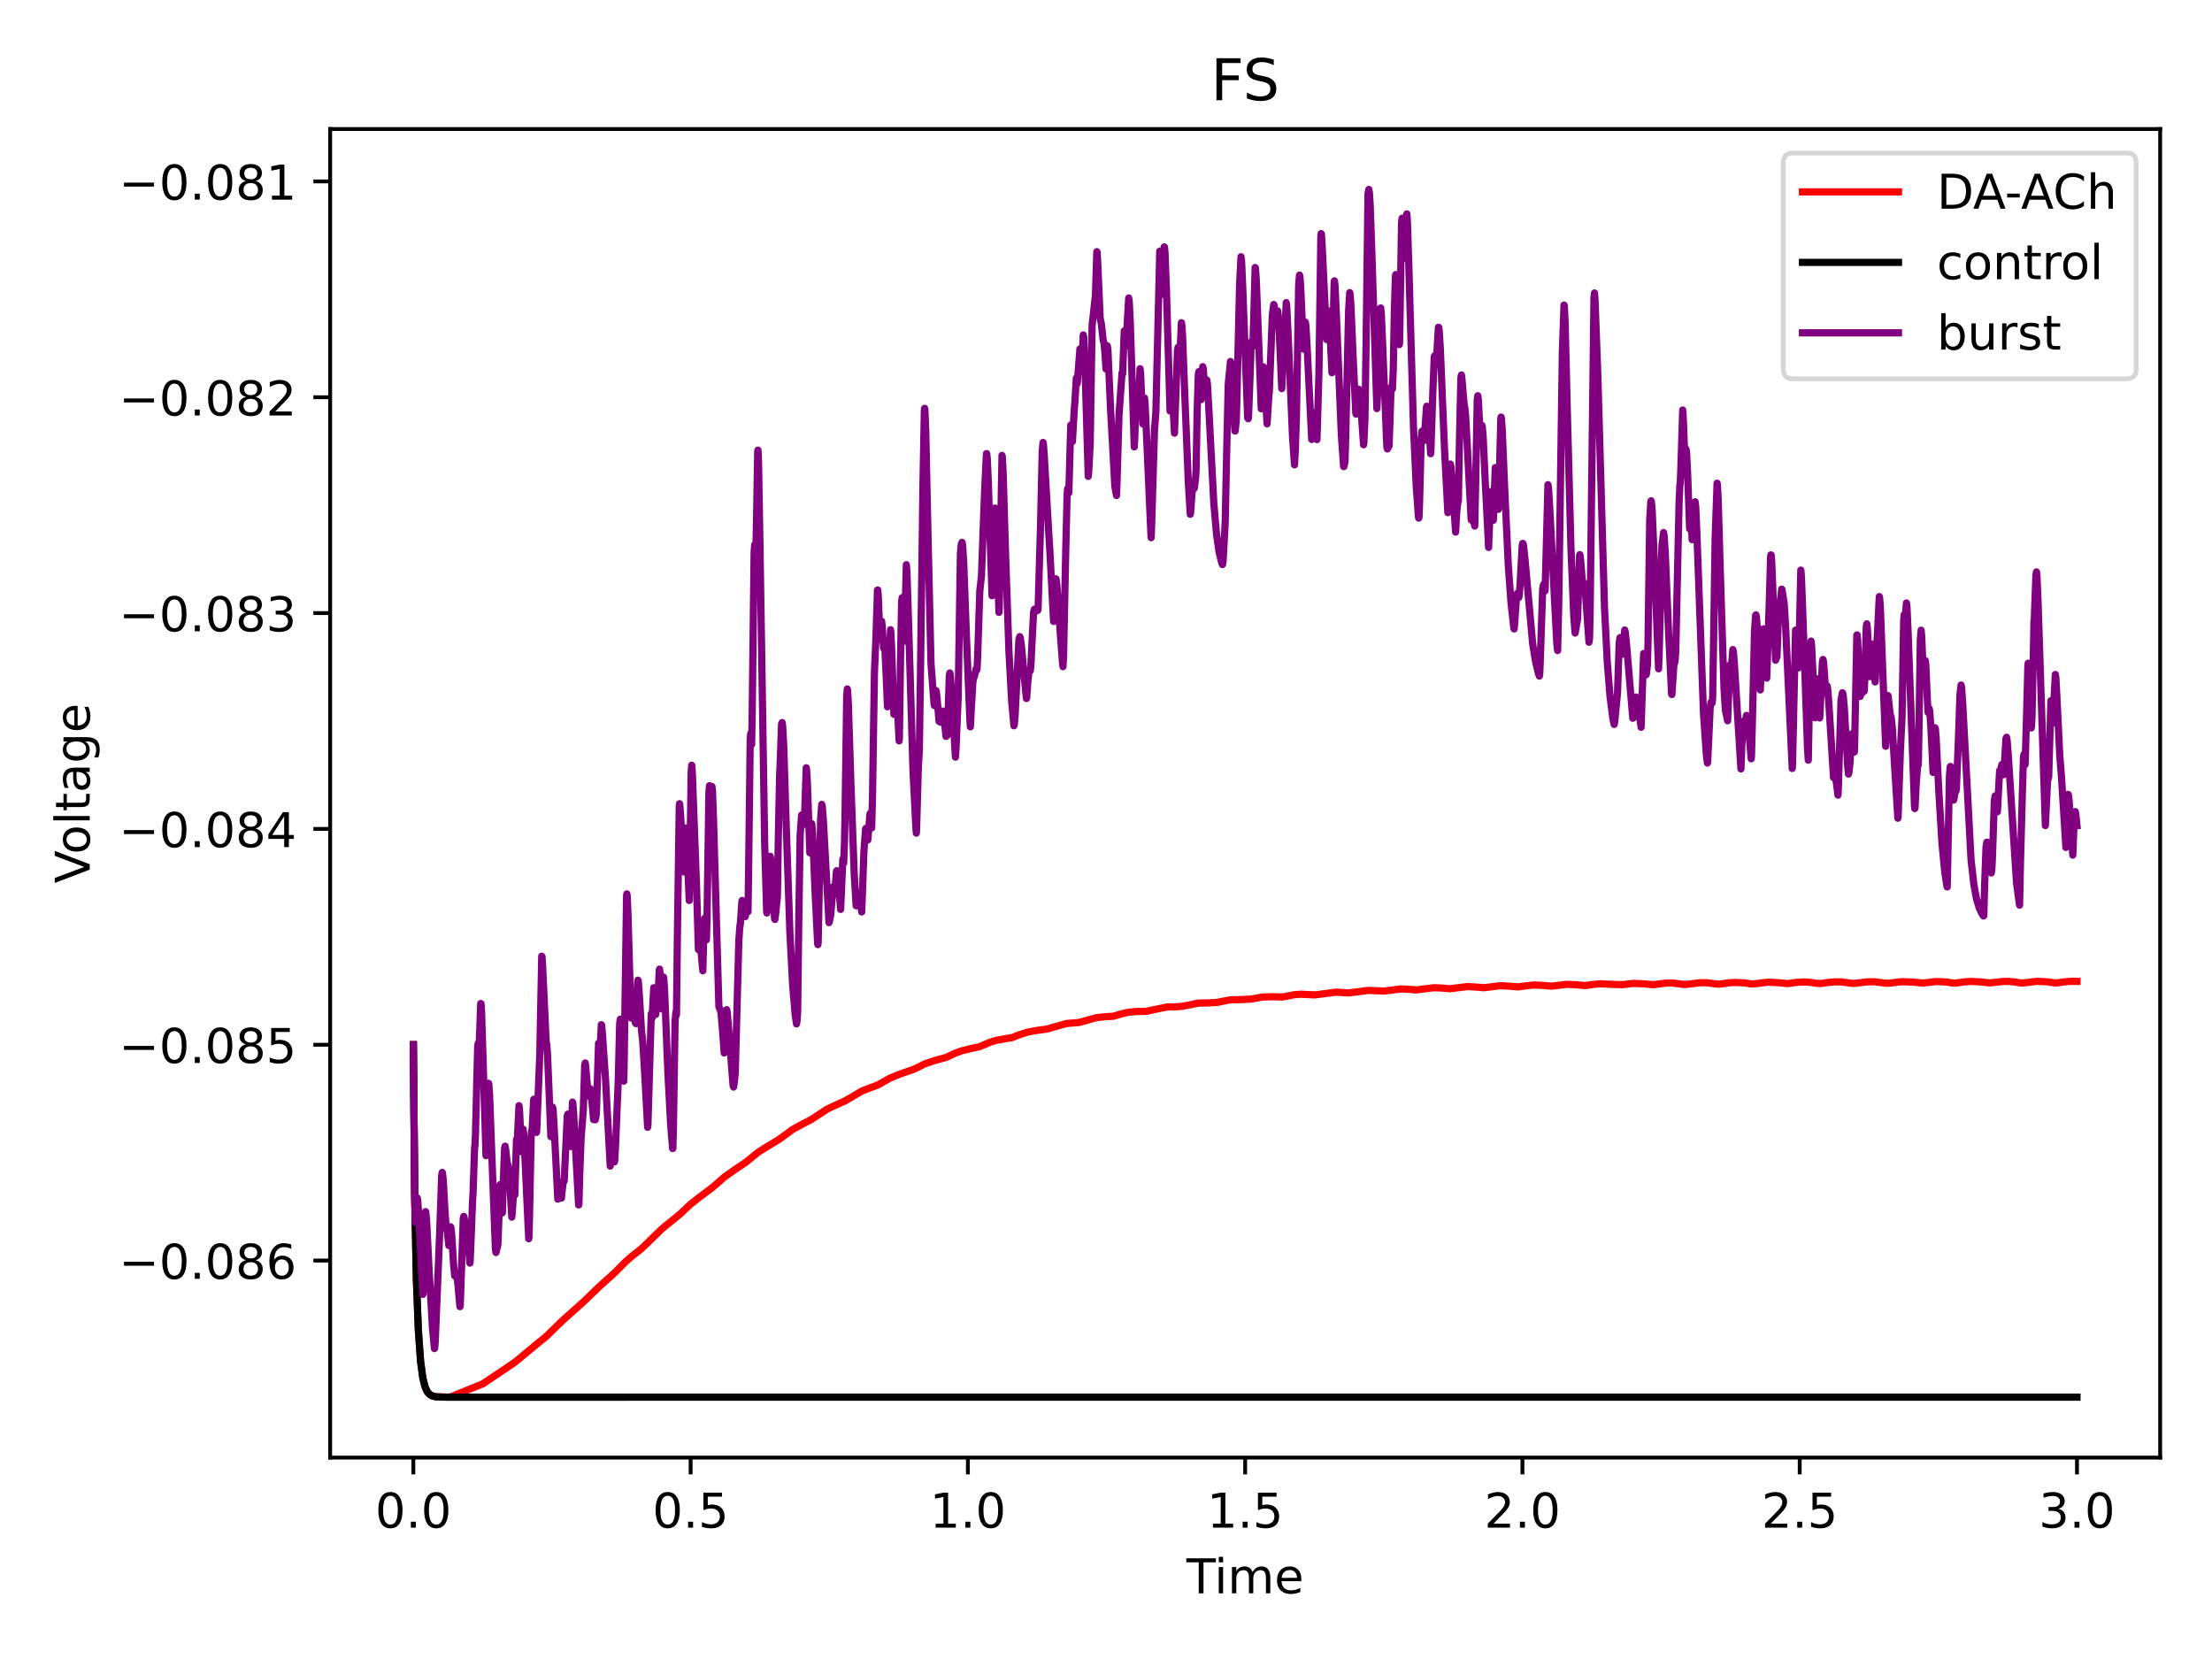 <?xml version="1.0" encoding="utf-8" standalone="no"?>
<!DOCTYPE svg PUBLIC "-//W3C//DTD SVG 1.1//EN"
  "http://www.w3.org/Graphics/SVG/1.1/DTD/svg11.dtd">
<!-- Created with matplotlib (https://matplotlib.org/) -->
<svg height="345.6pt" version="1.1" viewBox="0 0 460.8 345.6" width="460.8pt" xmlns="http://www.w3.org/2000/svg" xmlns:xlink="http://www.w3.org/1999/xlink">
 <defs>
  <style type="text/css">*{stroke-linecap:butt;stroke-linejoin:round;}</style>
 </defs>
 <g id="figure_1">
  <g id="patch_1">
   <path d="M 0 345.6 
L 460.8 345.6 
L 460.8 0 
L 0 0 
z
" style="fill:#ffffff;"/>
  </g>
  <g id="axes_1">
   <g id="patch_2">
    <path d="M 68.78 303.64 
L 450 303.64 
L 450 26.88 
L 68.78 26.88 
z
" style="fill:#ffffff;"/>
   </g>
   <g id="matplotlib.axis_1">
    <g id="xtick_1">
     <g id="line2d_1">
      <defs>
       <path d="M 0 0 
L 0 3.5 
" id="m86ff6ea38a" style="stroke:#000000;stroke-width:0.8;"/>
      </defs>
      <g>
       <use style="stroke:#000000;stroke-width:0.8;" x="86.108" xlink:href="#m86ff6ea38a" y="303.64"/>
      </g>
     </g>
     <g id="text_1">
      <!-- 0.0 -->
      <g transform="translate(78.157 318.238)scale(0.1 -0.1)">
       <defs>
        <path d="M 31.781 66.406 
Q 24.172 66.406 20.328 58.906 
Q 16.5 51.422 16.5 36.375 
Q 16.5 21.391 20.328 13.891 
Q 24.172 6.391 31.781 6.391 
Q 39.453 6.391 43.281 13.891 
Q 47.125 21.391 47.125 36.375 
Q 47.125 51.422 43.281 58.906 
Q 39.453 66.406 31.781 66.406 
z
M 31.781 74.219 
Q 44.047 74.219 50.516 64.516 
Q 56.984 54.828 56.984 36.375 
Q 56.984 17.969 50.516 8.266 
Q 44.047 -1.422 31.781 -1.422 
Q 19.531 -1.422 13.062 8.266 
Q 6.594 17.969 6.594 36.375 
Q 6.594 54.828 13.062 64.516 
Q 19.531 74.219 31.781 74.219 
z
" id="DejaVuSans-48"/>
        <path d="M 10.688 12.406 
L 21 12.406 
L 21 0 
L 10.688 0 
z
" id="DejaVuSans-46"/>
       </defs>
       <use xlink:href="#DejaVuSans-48"/>
       <use x="63.623" xlink:href="#DejaVuSans-46"/>
       <use x="95.41" xlink:href="#DejaVuSans-48"/>
      </g>
     </g>
    </g>
    <g id="xtick_2">
     <g id="line2d_2">
      <g>
       <use style="stroke:#000000;stroke-width:0.8;" x="143.869" xlink:href="#m86ff6ea38a" y="303.64"/>
      </g>
     </g>
     <g id="text_2">
      <!-- 0.5 -->
      <g transform="translate(135.917 318.238)scale(0.1 -0.1)">
       <defs>
        <path d="M 10.797 72.906 
L 49.516 72.906 
L 49.516 64.594 
L 19.828 64.594 
L 19.828 46.734 
Q 21.969 47.469 24.109 47.828 
Q 26.266 48.188 28.422 48.188 
Q 40.625 48.188 47.75 41.5 
Q 54.891 34.812 54.891 23.391 
Q 54.891 11.625 47.562 5.094 
Q 40.234 -1.422 26.906 -1.422 
Q 22.312 -1.422 17.547 -0.641 
Q 12.797 0.141 7.719 1.703 
L 7.719 11.625 
Q 12.109 9.234 16.797 8.062 
Q 21.484 6.891 26.703 6.891 
Q 35.156 6.891 40.078 11.328 
Q 45.016 15.766 45.016 23.391 
Q 45.016 31 40.078 35.438 
Q 35.156 39.891 26.703 39.891 
Q 22.75 39.891 18.812 39.016 
Q 14.891 38.141 10.797 36.281 
z
" id="DejaVuSans-53"/>
       </defs>
       <use xlink:href="#DejaVuSans-48"/>
       <use x="63.623" xlink:href="#DejaVuSans-46"/>
       <use x="95.41" xlink:href="#DejaVuSans-53"/>
      </g>
     </g>
    </g>
    <g id="xtick_3">
     <g id="line2d_3">
      <g>
       <use style="stroke:#000000;stroke-width:0.8;" x="201.629" xlink:href="#m86ff6ea38a" y="303.64"/>
      </g>
     </g>
     <g id="text_3">
      <!-- 1.0 -->
      <g transform="translate(193.678 318.238)scale(0.1 -0.1)">
       <defs>
        <path d="M 12.406 8.297 
L 28.516 8.297 
L 28.516 63.922 
L 10.984 60.406 
L 10.984 69.391 
L 28.422 72.906 
L 38.281 72.906 
L 38.281 8.297 
L 54.391 8.297 
L 54.391 0 
L 12.406 0 
z
" id="DejaVuSans-49"/>
       </defs>
       <use xlink:href="#DejaVuSans-49"/>
       <use x="63.623" xlink:href="#DejaVuSans-46"/>
       <use x="95.41" xlink:href="#DejaVuSans-48"/>
      </g>
     </g>
    </g>
    <g id="xtick_4">
     <g id="line2d_4">
      <g>
       <use style="stroke:#000000;stroke-width:0.8;" x="259.39" xlink:href="#m86ff6ea38a" y="303.64"/>
      </g>
     </g>
     <g id="text_4">
      <!-- 1.5 -->
      <g transform="translate(251.438 318.238)scale(0.1 -0.1)">
       <use xlink:href="#DejaVuSans-49"/>
       <use x="63.623" xlink:href="#DejaVuSans-46"/>
       <use x="95.41" xlink:href="#DejaVuSans-53"/>
      </g>
     </g>
    </g>
    <g id="xtick_5">
     <g id="line2d_5">
      <g>
       <use style="stroke:#000000;stroke-width:0.8;" x="317.151" xlink:href="#m86ff6ea38a" y="303.64"/>
      </g>
     </g>
     <g id="text_5">
      <!-- 2.0 -->
      <g transform="translate(309.199 318.238)scale(0.1 -0.1)">
       <defs>
        <path d="M 19.188 8.297 
L 53.609 8.297 
L 53.609 0 
L 7.328 0 
L 7.328 8.297 
Q 12.938 14.109 22.625 23.891 
Q 32.328 33.688 34.812 36.531 
Q 39.547 41.844 41.422 45.531 
Q 43.312 49.219 43.312 52.781 
Q 43.312 58.594 39.234 62.25 
Q 35.156 65.922 28.609 65.922 
Q 23.969 65.922 18.812 64.312 
Q 13.672 62.703 7.812 59.422 
L 7.812 69.391 
Q 13.766 71.781 18.938 73 
Q 24.125 74.219 28.422 74.219 
Q 39.75 74.219 46.484 68.547 
Q 53.219 62.891 53.219 53.422 
Q 53.219 48.922 51.531 44.891 
Q 49.859 40.875 45.406 35.406 
Q 44.188 33.984 37.641 27.219 
Q 31.109 20.453 19.188 8.297 
z
" id="DejaVuSans-50"/>
       </defs>
       <use xlink:href="#DejaVuSans-50"/>
       <use x="63.623" xlink:href="#DejaVuSans-46"/>
       <use x="95.41" xlink:href="#DejaVuSans-48"/>
      </g>
     </g>
    </g>
    <g id="xtick_6">
     <g id="line2d_6">
      <g>
       <use style="stroke:#000000;stroke-width:0.8;" x="374.911" xlink:href="#m86ff6ea38a" y="303.64"/>
      </g>
     </g>
     <g id="text_6">
      <!-- 2.5 -->
      <g transform="translate(366.96 318.238)scale(0.1 -0.1)">
       <use xlink:href="#DejaVuSans-50"/>
       <use x="63.623" xlink:href="#DejaVuSans-46"/>
       <use x="95.41" xlink:href="#DejaVuSans-53"/>
      </g>
     </g>
    </g>
    <g id="xtick_7">
     <g id="line2d_7">
      <g>
       <use style="stroke:#000000;stroke-width:0.8;" x="432.672" xlink:href="#m86ff6ea38a" y="303.64"/>
      </g>
     </g>
     <g id="text_7">
      <!-- 3.0 -->
      <g transform="translate(424.72 318.238)scale(0.1 -0.1)">
       <defs>
        <path d="M 40.578 39.312 
Q 47.656 37.797 51.625 33 
Q 55.609 28.219 55.609 21.188 
Q 55.609 10.406 48.188 4.484 
Q 40.766 -1.422 27.094 -1.422 
Q 22.516 -1.422 17.656 -0.516 
Q 12.797 0.391 7.625 2.203 
L 7.625 11.719 
Q 11.719 9.328 16.594 8.109 
Q 21.484 6.891 26.812 6.891 
Q 36.078 6.891 40.938 10.547 
Q 45.797 14.203 45.797 21.188 
Q 45.797 27.641 41.281 31.266 
Q 36.766 34.906 28.719 34.906 
L 20.219 34.906 
L 20.219 43.016 
L 29.109 43.016 
Q 36.375 43.016 40.234 45.922 
Q 44.094 48.828 44.094 54.297 
Q 44.094 59.906 40.109 62.906 
Q 36.141 65.922 28.719 65.922 
Q 24.656 65.922 20.016 65.031 
Q 15.375 64.156 9.812 62.312 
L 9.812 71.094 
Q 15.438 72.656 20.344 73.438 
Q 25.25 74.219 29.594 74.219 
Q 40.828 74.219 47.359 69.109 
Q 53.906 64.016 53.906 55.328 
Q 53.906 49.266 50.438 45.094 
Q 46.969 40.922 40.578 39.312 
z
" id="DejaVuSans-51"/>
       </defs>
       <use xlink:href="#DejaVuSans-51"/>
       <use x="63.623" xlink:href="#DejaVuSans-46"/>
       <use x="95.41" xlink:href="#DejaVuSans-48"/>
      </g>
     </g>
    </g>
    <g id="text_8">
     <!-- Time -->
     <g transform="translate(247.156 331.917)scale(0.1 -0.1)">
      <defs>
       <path d="M -0.297 72.906 
L 61.375 72.906 
L 61.375 64.594 
L 35.5 64.594 
L 35.5 0 
L 25.594 0 
L 25.594 64.594 
L -0.297 64.594 
z
" id="DejaVuSans-84"/>
       <path d="M 9.422 54.688 
L 18.406 54.688 
L 18.406 0 
L 9.422 0 
z
M 9.422 75.984 
L 18.406 75.984 
L 18.406 64.594 
L 9.422 64.594 
z
" id="DejaVuSans-105"/>
       <path d="M 52 44.188 
Q 55.375 50.25 60.062 53.125 
Q 64.75 56 71.094 56 
Q 79.641 56 84.281 50.016 
Q 88.922 44.047 88.922 33.016 
L 88.922 0 
L 79.891 0 
L 79.891 32.719 
Q 79.891 40.578 77.094 44.375 
Q 74.312 48.188 68.609 48.188 
Q 61.625 48.188 57.562 43.547 
Q 53.516 38.922 53.516 30.906 
L 53.516 0 
L 44.484 0 
L 44.484 32.719 
Q 44.484 40.625 41.703 44.406 
Q 38.922 48.188 33.109 48.188 
Q 26.219 48.188 22.156 43.531 
Q 18.109 38.875 18.109 30.906 
L 18.109 0 
L 9.078 0 
L 9.078 54.688 
L 18.109 54.688 
L 18.109 46.188 
Q 21.188 51.219 25.484 53.609 
Q 29.781 56 35.688 56 
Q 41.656 56 45.828 52.969 
Q 50 49.953 52 44.188 
z
" id="DejaVuSans-109"/>
       <path d="M 56.203 29.594 
L 56.203 25.203 
L 14.891 25.203 
Q 15.484 15.922 20.484 11.062 
Q 25.484 6.203 34.422 6.203 
Q 39.594 6.203 44.453 7.469 
Q 49.312 8.734 54.109 11.281 
L 54.109 2.781 
Q 49.266 0.734 44.188 -0.344 
Q 39.109 -1.422 33.891 -1.422 
Q 20.797 -1.422 13.156 6.188 
Q 5.516 13.812 5.516 26.812 
Q 5.516 40.234 12.766 48.109 
Q 20.016 56 32.328 56 
Q 43.359 56 49.781 48.891 
Q 56.203 41.797 56.203 29.594 
z
M 47.219 32.234 
Q 47.125 39.594 43.094 43.984 
Q 39.062 48.391 32.422 48.391 
Q 24.906 48.391 20.391 44.141 
Q 15.875 39.891 15.188 32.172 
z
" id="DejaVuSans-101"/>
      </defs>
      <use xlink:href="#DejaVuSans-84"/>
      <use x="57.959" xlink:href="#DejaVuSans-105"/>
      <use x="85.742" xlink:href="#DejaVuSans-109"/>
      <use x="183.154" xlink:href="#DejaVuSans-101"/>
     </g>
    </g>
   </g>
   <g id="matplotlib.axis_2">
    <g id="ytick_1">
     <g id="line2d_8">
      <defs>
       <path d="M 0 0 
L -3.5 0 
" id="m1e2fac3783" style="stroke:#000000;stroke-width:0.8;"/>
      </defs>
      <g>
       <use style="stroke:#000000;stroke-width:0.8;" x="68.78" xlink:href="#m1e2fac3783" y="262.595"/>
      </g>
     </g>
     <g id="text_9">
      <!-- −0.086 -->
      <g transform="translate(24.772 266.395)scale(0.1 -0.1)">
       <defs>
        <path d="M 10.594 35.5 
L 73.188 35.5 
L 73.188 27.203 
L 10.594 27.203 
z
" id="DejaVuSans-8722"/>
        <path d="M 31.781 34.625 
Q 24.75 34.625 20.719 30.859 
Q 16.703 27.094 16.703 20.516 
Q 16.703 13.922 20.719 10.156 
Q 24.75 6.391 31.781 6.391 
Q 38.812 6.391 42.859 10.172 
Q 46.922 13.969 46.922 20.516 
Q 46.922 27.094 42.891 30.859 
Q 38.875 34.625 31.781 34.625 
z
M 21.922 38.812 
Q 15.578 40.375 12.031 44.719 
Q 8.5 49.078 8.5 55.328 
Q 8.5 64.062 14.719 69.141 
Q 20.953 74.219 31.781 74.219 
Q 42.672 74.219 48.875 69.141 
Q 55.078 64.062 55.078 55.328 
Q 55.078 49.078 51.531 44.719 
Q 48 40.375 41.703 38.812 
Q 48.828 37.156 52.797 32.312 
Q 56.781 27.484 56.781 20.516 
Q 56.781 9.906 50.312 4.234 
Q 43.844 -1.422 31.781 -1.422 
Q 19.734 -1.422 13.25 4.234 
Q 6.781 9.906 6.781 20.516 
Q 6.781 27.484 10.781 32.312 
Q 14.797 37.156 21.922 38.812 
z
M 18.312 54.391 
Q 18.312 48.734 21.844 45.562 
Q 25.391 42.391 31.781 42.391 
Q 38.141 42.391 41.719 45.562 
Q 45.312 48.734 45.312 54.391 
Q 45.312 60.062 41.719 63.234 
Q 38.141 66.406 31.781 66.406 
Q 25.391 66.406 21.844 63.234 
Q 18.312 60.062 18.312 54.391 
z
" id="DejaVuSans-56"/>
        <path d="M 33.016 40.375 
Q 26.375 40.375 22.484 35.828 
Q 18.609 31.297 18.609 23.391 
Q 18.609 15.531 22.484 10.953 
Q 26.375 6.391 33.016 6.391 
Q 39.656 6.391 43.531 10.953 
Q 47.406 15.531 47.406 23.391 
Q 47.406 31.297 43.531 35.828 
Q 39.656 40.375 33.016 40.375 
z
M 52.594 71.297 
L 52.594 62.312 
Q 48.875 64.062 45.094 64.984 
Q 41.312 65.922 37.594 65.922 
Q 27.828 65.922 22.672 59.328 
Q 17.531 52.734 16.797 39.406 
Q 19.672 43.656 24.016 45.922 
Q 28.375 48.188 33.594 48.188 
Q 44.578 48.188 50.953 41.516 
Q 57.328 34.859 57.328 23.391 
Q 57.328 12.156 50.688 5.359 
Q 44.047 -1.422 33.016 -1.422 
Q 20.359 -1.422 13.672 8.266 
Q 6.984 17.969 6.984 36.375 
Q 6.984 53.656 15.188 63.938 
Q 23.391 74.219 37.203 74.219 
Q 40.922 74.219 44.703 73.484 
Q 48.484 72.75 52.594 71.297 
z
" id="DejaVuSans-54"/>
       </defs>
       <use xlink:href="#DejaVuSans-8722"/>
       <use x="83.789" xlink:href="#DejaVuSans-48"/>
       <use x="147.412" xlink:href="#DejaVuSans-46"/>
       <use x="179.199" xlink:href="#DejaVuSans-48"/>
       <use x="242.822" xlink:href="#DejaVuSans-56"/>
       <use x="306.445" xlink:href="#DejaVuSans-54"/>
      </g>
     </g>
    </g>
    <g id="ytick_2">
     <g id="line2d_9">
      <g>
       <use style="stroke:#000000;stroke-width:0.8;" x="68.78" xlink:href="#m1e2fac3783" y="217.635"/>
      </g>
     </g>
     <g id="text_10">
      <!-- −0.085 -->
      <g transform="translate(24.772 221.434)scale(0.1 -0.1)">
       <use xlink:href="#DejaVuSans-8722"/>
       <use x="83.789" xlink:href="#DejaVuSans-48"/>
       <use x="147.412" xlink:href="#DejaVuSans-46"/>
       <use x="179.199" xlink:href="#DejaVuSans-48"/>
       <use x="242.822" xlink:href="#DejaVuSans-56"/>
       <use x="306.445" xlink:href="#DejaVuSans-53"/>
      </g>
     </g>
    </g>
    <g id="ytick_3">
     <g id="line2d_10">
      <g>
       <use style="stroke:#000000;stroke-width:0.8;" x="68.78" xlink:href="#m1e2fac3783" y="172.674"/>
      </g>
     </g>
     <g id="text_11">
      <!-- −0.084 -->
      <g transform="translate(24.772 176.473)scale(0.1 -0.1)">
       <defs>
        <path d="M 37.797 64.312 
L 12.891 25.391 
L 37.797 25.391 
z
M 35.203 72.906 
L 47.609 72.906 
L 47.609 25.391 
L 58.016 25.391 
L 58.016 17.188 
L 47.609 17.188 
L 47.609 0 
L 37.797 0 
L 37.797 17.188 
L 4.891 17.188 
L 4.891 26.703 
z
" id="DejaVuSans-52"/>
       </defs>
       <use xlink:href="#DejaVuSans-8722"/>
       <use x="83.789" xlink:href="#DejaVuSans-48"/>
       <use x="147.412" xlink:href="#DejaVuSans-46"/>
       <use x="179.199" xlink:href="#DejaVuSans-48"/>
       <use x="242.822" xlink:href="#DejaVuSans-56"/>
       <use x="306.445" xlink:href="#DejaVuSans-52"/>
      </g>
     </g>
    </g>
    <g id="ytick_4">
     <g id="line2d_11">
      <g>
       <use style="stroke:#000000;stroke-width:0.8;" x="68.78" xlink:href="#m1e2fac3783" y="127.713"/>
      </g>
     </g>
     <g id="text_12">
      <!-- −0.083 -->
      <g transform="translate(24.772 131.513)scale(0.1 -0.1)">
       <use xlink:href="#DejaVuSans-8722"/>
       <use x="83.789" xlink:href="#DejaVuSans-48"/>
       <use x="147.412" xlink:href="#DejaVuSans-46"/>
       <use x="179.199" xlink:href="#DejaVuSans-48"/>
       <use x="242.822" xlink:href="#DejaVuSans-56"/>
       <use x="306.445" xlink:href="#DejaVuSans-51"/>
      </g>
     </g>
    </g>
    <g id="ytick_5">
     <g id="line2d_12">
      <g>
       <use style="stroke:#000000;stroke-width:0.8;" x="68.78" xlink:href="#m1e2fac3783" y="82.753"/>
      </g>
     </g>
     <g id="text_13">
      <!-- −0.082 -->
      <g transform="translate(24.772 86.552)scale(0.1 -0.1)">
       <use xlink:href="#DejaVuSans-8722"/>
       <use x="83.789" xlink:href="#DejaVuSans-48"/>
       <use x="147.412" xlink:href="#DejaVuSans-46"/>
       <use x="179.199" xlink:href="#DejaVuSans-48"/>
       <use x="242.822" xlink:href="#DejaVuSans-56"/>
       <use x="306.445" xlink:href="#DejaVuSans-50"/>
      </g>
     </g>
    </g>
    <g id="ytick_6">
     <g id="line2d_13">
      <g>
       <use style="stroke:#000000;stroke-width:0.8;" x="68.78" xlink:href="#m1e2fac3783" y="37.792"/>
      </g>
     </g>
     <g id="text_14">
      <!-- −0.081 -->
      <g transform="translate(24.772 41.591)scale(0.1 -0.1)">
       <use xlink:href="#DejaVuSans-8722"/>
       <use x="83.789" xlink:href="#DejaVuSans-48"/>
       <use x="147.412" xlink:href="#DejaVuSans-46"/>
       <use x="179.199" xlink:href="#DejaVuSans-48"/>
       <use x="242.822" xlink:href="#DejaVuSans-56"/>
       <use x="306.445" xlink:href="#DejaVuSans-49"/>
      </g>
     </g>
    </g>
    <g id="text_15">
     <!-- Voltage -->
     <g transform="translate(18.692 184.016)rotate(-90)scale(0.1 -0.1)">
      <defs>
       <path d="M 28.609 0 
L 0.781 72.906 
L 11.078 72.906 
L 34.188 11.531 
L 57.328 72.906 
L 67.578 72.906 
L 39.797 0 
z
" id="DejaVuSans-86"/>
       <path d="M 30.609 48.391 
Q 23.391 48.391 19.188 42.75 
Q 14.984 37.109 14.984 27.297 
Q 14.984 17.484 19.156 11.844 
Q 23.344 6.203 30.609 6.203 
Q 37.797 6.203 41.984 11.859 
Q 46.188 17.531 46.188 27.297 
Q 46.188 37.016 41.984 42.703 
Q 37.797 48.391 30.609 48.391 
z
M 30.609 56 
Q 42.328 56 49.016 48.375 
Q 55.719 40.766 55.719 27.297 
Q 55.719 13.875 49.016 6.219 
Q 42.328 -1.422 30.609 -1.422 
Q 18.844 -1.422 12.172 6.219 
Q 5.516 13.875 5.516 27.297 
Q 5.516 40.766 12.172 48.375 
Q 18.844 56 30.609 56 
z
" id="DejaVuSans-111"/>
       <path d="M 9.422 75.984 
L 18.406 75.984 
L 18.406 0 
L 9.422 0 
z
" id="DejaVuSans-108"/>
       <path d="M 18.312 70.219 
L 18.312 54.688 
L 36.812 54.688 
L 36.812 47.703 
L 18.312 47.703 
L 18.312 18.016 
Q 18.312 11.328 20.141 9.422 
Q 21.969 7.516 27.594 7.516 
L 36.812 7.516 
L 36.812 0 
L 27.594 0 
Q 17.188 0 13.234 3.875 
Q 9.281 7.766 9.281 18.016 
L 9.281 47.703 
L 2.688 47.703 
L 2.688 54.688 
L 9.281 54.688 
L 9.281 70.219 
z
" id="DejaVuSans-116"/>
       <path d="M 34.281 27.484 
Q 23.391 27.484 19.188 25 
Q 14.984 22.516 14.984 16.5 
Q 14.984 11.719 18.141 8.906 
Q 21.297 6.109 26.703 6.109 
Q 34.188 6.109 38.703 11.406 
Q 43.219 16.703 43.219 25.484 
L 43.219 27.484 
z
M 52.203 31.203 
L 52.203 0 
L 43.219 0 
L 43.219 8.297 
Q 40.141 3.328 35.547 0.953 
Q 30.953 -1.422 24.312 -1.422 
Q 15.922 -1.422 10.953 3.297 
Q 6 8.016 6 15.922 
Q 6 25.141 12.172 29.828 
Q 18.359 34.516 30.609 34.516 
L 43.219 34.516 
L 43.219 35.406 
Q 43.219 41.609 39.141 45 
Q 35.062 48.391 27.688 48.391 
Q 23 48.391 18.547 47.266 
Q 14.109 46.141 10.016 43.891 
L 10.016 52.203 
Q 14.938 54.109 19.578 55.047 
Q 24.219 56 28.609 56 
Q 40.484 56 46.344 49.844 
Q 52.203 43.703 52.203 31.203 
z
" id="DejaVuSans-97"/>
       <path d="M 45.406 27.984 
Q 45.406 37.75 41.375 43.109 
Q 37.359 48.484 30.078 48.484 
Q 22.859 48.484 18.828 43.109 
Q 14.797 37.75 14.797 27.984 
Q 14.797 18.266 18.828 12.891 
Q 22.859 7.516 30.078 7.516 
Q 37.359 7.516 41.375 12.891 
Q 45.406 18.266 45.406 27.984 
z
M 54.391 6.781 
Q 54.391 -7.172 48.188 -13.984 
Q 42 -20.797 29.203 -20.797 
Q 24.469 -20.797 20.266 -20.094 
Q 16.062 -19.391 12.109 -17.922 
L 12.109 -9.188 
Q 16.062 -11.328 19.922 -12.344 
Q 23.781 -13.375 27.781 -13.375 
Q 36.625 -13.375 41.016 -8.766 
Q 45.406 -4.156 45.406 5.172 
L 45.406 9.625 
Q 42.625 4.781 38.281 2.391 
Q 33.938 0 27.875 0 
Q 17.828 0 11.672 7.656 
Q 5.516 15.328 5.516 27.984 
Q 5.516 40.672 11.672 48.328 
Q 17.828 56 27.875 56 
Q 33.938 56 38.281 53.609 
Q 42.625 51.219 45.406 46.391 
L 45.406 54.688 
L 54.391 54.688 
z
" id="DejaVuSans-103"/>
      </defs>
      <use xlink:href="#DejaVuSans-86"/>
      <use x="60.658" xlink:href="#DejaVuSans-111"/>
      <use x="121.84" xlink:href="#DejaVuSans-108"/>
      <use x="149.623" xlink:href="#DejaVuSans-116"/>
      <use x="188.832" xlink:href="#DejaVuSans-97"/>
      <use x="250.111" xlink:href="#DejaVuSans-103"/>
      <use x="313.588" xlink:href="#DejaVuSans-101"/>
     </g>
    </g>
   </g>
   <g id="line2d_14">
    <path clip-path="url(#p4c6ed77e11)" d="M 86.108 217.635 
L 86.397 249.471 
L 86.744 266.597 
L 87.148 277.068 
L 87.61 283.538 
L 88.072 287.014 
L 88.534 288.893 
L 88.996 289.909 
L 89.516 290.498 
L 90.094 290.813 
L 90.787 290.975 
L 93.27 291.06 
L 93.964 290.961 
L 100.606 288.259 
L 105.227 285.157 
L 107.306 283.74 
L 112.389 279.532 
L 113.718 278.467 
L 117.357 274.937 
L 121.4 271.336 
L 124.75 268.099 
L 128.042 265.145 
L 130.18 262.978 
L 131.508 261.791 
L 133.356 260.347 
L 133.992 259.781 
L 137.862 256.013 
L 141.616 252.96 
L 143.811 250.892 
L 145.833 249.305 
L 148.49 247.309 
L 150.916 245.187 
L 152.879 243.797 
L 155.305 242.165 
L 158.02 239.98 
L 159.926 238.78 
L 162.237 237.395 
L 165.125 235.286 
L 166.973 234.266 
L 169.11 233.155 
L 172.287 231.064 
L 174.078 230.215 
L 176.041 229.338 
L 179.507 227.306 
L 181.182 226.64 
L 182.915 226.002 
L 185.341 224.622 
L 187.478 223.745 
L 190.424 222.724 
L 192.734 221.587 
L 194.756 220.917 
L 197.182 220.247 
L 198.915 219.429 
L 200.243 218.93 
L 202.091 218.466 
L 203.998 218.062 
L 206.366 217.077 
L 207.636 216.695 
L 209.543 216.358 
L 210.813 216.16 
L 212.142 215.634 
L 214.048 215.009 
L 216.07 214.645 
L 218.033 214.384 
L 222.134 213.22 
L 223.694 213.089 
L 224.849 212.986 
L 228.43 211.983 
L 230.336 211.799 
L 231.954 211.7 
L 233.744 211.169 
L 235.015 210.886 
L 236.979 210.693 
L 238.134 210.706 
L 238.827 210.661 
L 243.159 209.762 
L 244.719 209.749 
L 246.278 209.641 
L 249.628 208.966 
L 251.477 208.93 
L 253.441 208.831 
L 256.271 208.283 
L 258.293 208.233 
L 260.661 208.13 
L 262.971 207.698 
L 265.108 207.635 
L 267.13 207.694 
L 269.671 207.213 
L 271 207.114 
L 273.079 207.222 
L 273.946 207.253 
L 278.335 206.682 
L 279.953 206.79 
L 280.992 206.844 
L 285.093 206.314 
L 288.27 206.462 
L 291.909 206.008 
L 293.758 206.116 
L 295.086 206.21 
L 298.783 205.747 
L 300.689 205.855 
L 302.075 205.972 
L 305.656 205.527 
L 307.62 205.63 
L 309.122 205.765 
L 312.53 205.342 
L 314.609 205.45 
L 316.169 205.59 
L 319.461 205.185 
L 321.54 205.288 
L 323.215 205.441 
L 326.392 205.055 
L 328.529 205.158 
L 330.262 205.315 
L 331.649 205.1 
L 333.381 204.942 
L 335.518 205.05 
L 337.829 205.131 
L 340.313 204.852 
L 342.508 204.956 
L 344.298 205.131 
L 347.302 204.776 
L 348.515 204.789 
L 350.652 205.064 
L 351.172 205.077 
L 354.233 204.713 
L 355.504 204.722 
L 357.641 204.996 
L 358.161 205.019 
L 359.836 204.78 
L 361.337 204.655 
L 363.532 204.762 
L 364.745 204.965 
L 365.323 204.956 
L 368.269 204.61 
L 370.521 204.713 
L 372.428 204.902 
L 374.103 204.664 
L 375.431 204.569 
L 376.586 204.587 
L 378.608 204.848 
L 379.243 204.888 
L 381.034 204.641 
L 382.42 204.538 
L 383.575 204.556 
L 385.655 204.825 
L 386.232 204.866 
L 389.178 204.52 
L 390.507 204.524 
L 392.644 204.794 
L 393.279 204.839 
L 396.225 204.493 
L 398.593 204.596 
L 400.557 204.789 
L 403.329 204.47 
L 405.582 204.578 
L 406.795 204.78 
L 407.488 204.78 
L 409.394 204.524 
L 410.607 204.448 
L 412.571 204.556 
L 414.593 204.758 
L 417.307 204.448 
L 418.578 204.457 
L 419.733 204.565 
L 420.889 204.762 
L 421.409 204.771 
L 424.297 204.434 
L 426.665 204.542 
L 427.878 204.744 
L 428.398 204.762 
L 430.304 204.506 
L 431.574 204.421 
L 432.672 204.439 
L 432.672 204.439 
" style="fill:none;stroke:#ff0000;stroke-linecap:square;stroke-width:1.5;"/>
   </g>
   <g id="line2d_15">
    <path clip-path="url(#p4c6ed77e11)" d="M 86.108 217.635 
L 86.397 249.471 
L 86.744 266.597 
L 87.148 277.068 
L 87.61 283.538 
L 88.072 287.014 
L 88.534 288.893 
L 88.996 289.909 
L 89.516 290.498 
L 90.094 290.813 
L 90.787 290.975 
L 93.27 291.06 
L 432.672 291.051 
L 432.672 291.051 
" style="fill:none;stroke:#000000;stroke-linecap:square;stroke-width:1.5;"/>
   </g>
   <g id="line2d_16">
    <path clip-path="url(#p4c6ed77e11)" d="M 86.108 217.635 
L 86.397 249.471 
L 86.513 254.615 
L 86.57 254.318 
L 86.917 249.543 
L 87.032 250.173 
L 87.263 253.77 
L 88.072 269.645 
L 88.13 269.515 
L 88.65 252.403 
L 88.707 252.565 
L 88.881 254.493 
L 89.401 264.812 
L 90.094 276.673 
L 90.498 280.935 
L 90.556 280.84 
L 90.671 279.465 
L 91.595 256.876 
L 92 244.89 
L 92.115 244.233 
L 92.173 244.328 
L 92.346 245.892 
L 92.693 252.304 
L 92.924 255.33 
L 93.213 256.773 
L 93.502 259.462 
L 93.848 255.559 
L 93.906 255.613 
L 94.079 256.921 
L 94.483 263.306 
L 94.715 265.788 
L 94.888 265.383 
L 95.003 265.262 
L 95.119 265.536 
L 95.35 267.141 
L 95.812 272.199 
L 95.87 272.114 
L 96.505 253.846 
L 96.621 253.392 
L 96.736 253.9 
L 97.083 256.193 
L 97.198 256.166 
L 97.314 256.463 
L 97.487 257.758 
L 97.891 263.13 
L 97.949 262.708 
L 98.469 249.651 
L 98.527 248.999 
L 98.873 238.933 
L 98.931 238.87 
L 99.047 236.329 
L 99.509 218.003 
L 99.624 217.306 
L 99.74 218.098 
L 99.797 218.66 
L 99.913 215.279 
L 100.144 209.047 
L 100.202 209.079 
L 100.317 210.688 
L 100.606 219.896 
L 101.241 240.753 
L 101.299 240.718 
L 101.761 225.669 
L 101.819 225.764 
L 101.992 228.106 
L 102.397 239.049 
L 103.205 260.221 
L 103.321 260.923 
L 103.725 259.264 
L 104.187 246.778 
L 104.303 247.39 
L 104.592 251.746 
L 104.649 252.659 
L 104.823 246.742 
L 105.111 239.216 
L 105.227 238.762 
L 105.342 239.459 
L 105.689 242.475 
L 105.805 242.574 
L 105.92 243.087 
L 106.151 245.699 
L 106.613 253.549 
L 106.671 253.113 
L 107.018 247.952 
L 107.075 248.019 
L 107.249 248.927 
L 107.595 237.422 
L 107.653 237.283 
L 107.711 237.561 
L 107.768 237.494 
L 108.115 230.327 
L 108.23 231.249 
L 108.519 237.476 
L 108.635 239.931 
L 108.693 239.256 
L 108.981 235.237 
L 109.097 236.141 
L 109.386 241.747 
L 110.137 258.05 
L 110.194 257.699 
L 110.31 253.266 
L 110.656 236.442 
L 110.772 235.502 
L 110.83 235.641 
L 110.945 233.6 
L 111.176 229.064 
L 111.234 228.974 
L 111.35 229.851 
L 111.754 235.902 
L 111.812 235.525 
L 112.447 219.68 
L 112.851 199.192 
L 112.909 199.268 
L 113.025 201.004 
L 113.776 217.005 
L 113.891 217.5 
L 114.064 219.748 
L 114.469 229.558 
L 114.757 236.788 
L 115.104 230.637 
L 115.22 231.181 
L 115.451 235.043 
L 116.201 249.8 
L 116.375 248.725 
L 116.548 247.979 
L 116.606 247.992 
L 116.721 248.392 
L 116.952 249.593 
L 117.126 247.857 
L 117.357 246.059 
L 117.414 246.009 
L 117.472 246.108 
L 117.53 246.027 
L 118.165 232.458 
L 118.281 232.094 
L 118.396 232.521 
L 118.627 235.183 
L 118.858 238.838 
L 119.263 229.585 
L 119.321 229.752 
L 119.494 231.847 
L 120.534 251.023 
L 120.591 250.996 
L 120.765 244.782 
L 121.053 237.035 
L 121.515 231.258 
L 121.804 221.848 
L 121.92 221.438 
L 122.035 222.378 
L 122.497 227.872 
L 122.613 228.362 
L 122.671 228.277 
L 122.959 226.793 
L 123.017 226.865 
L 123.19 228.057 
L 123.653 233.241 
L 123.71 233.173 
L 123.826 233.061 
L 123.999 233.277 
L 124.172 232.485 
L 124.23 232.027 
L 124.692 217.329 
L 124.75 217.45 
L 124.923 219.451 
L 124.981 219.163 
L 125.27 213.462 
L 125.328 213.507 
L 125.501 215.468 
L 126.136 224.73 
L 127.118 242.912 
L 127.291 241.374 
L 127.523 239.899 
L 127.58 239.877 
L 127.696 240.191 
L 127.985 242.053 
L 128.042 241.855 
L 128.216 238.955 
L 128.793 225.143 
L 129.082 213.287 
L 129.198 212.334 
L 129.255 212.451 
L 129.429 214.407 
L 129.948 225.224 
L 130.006 222.603 
L 130.526 186.639 
L 130.584 186.212 
L 130.642 186.499 
L 130.815 190.263 
L 131.45 212.06 
L 131.508 211.03 
L 131.739 208.31 
L 131.912 210.068 
L 132.317 212.968 
L 132.49 213.256 
L 132.605 210.454 
L 132.837 204.529 
L 132.894 204.191 
L 132.952 204.263 
L 133.125 206.309 
L 133.645 214.834 
L 133.876 216.718 
L 134.223 222.266 
L 134.916 234.832 
L 134.974 234.32 
L 135.667 211.201 
L 135.725 211.453 
L 135.84 212.091 
L 136.187 205.756 
L 136.302 206.498 
L 136.591 211.34 
L 136.649 210.895 
L 136.88 208.539 
L 136.938 208.643 
L 136.995 208.993 
L 137.111 206.966 
L 137.342 202.024 
L 137.4 201.88 
L 137.515 202.762 
L 137.804 208.854 
L 137.862 210.18 
L 137.919 209.465 
L 138.208 203.535 
L 138.266 203.697 
L 138.439 206.143 
L 139.132 223.417 
L 139.71 234.288 
L 140.114 239.265 
L 140.172 239.243 
L 140.288 234.562 
L 140.634 212.658 
L 140.807 210.783 
L 140.923 211.426 
L 141.096 196.126 
L 141.501 167.958 
L 141.558 167.418 
L 141.616 167.638 
L 141.847 170.925 
L 142.425 181.149 
L 142.483 181.644 
L 142.656 175.749 
L 142.829 172.476 
L 142.887 172.638 
L 143.06 175.767 
L 143.58 187.583 
L 143.696 181.136 
L 143.984 160.8 
L 144.1 159.402 
L 144.215 160.746 
L 145.082 184.045 
L 145.486 197.812 
L 145.544 197.645 
L 145.775 195.703 
L 145.89 196.494 
L 146.352 201.719 
L 146.41 202.227 
L 146.584 195.761 
L 146.815 191.274 
L 146.93 192.075 
L 147.161 195.775 
L 147.277 191.805 
L 147.681 165.143 
L 147.797 163.677 
L 147.854 163.817 
L 148.085 167.193 
L 148.143 166.191 
L 148.316 163.839 
L 148.432 164.873 
L 148.663 171.483 
L 149.76 209.758 
L 149.934 210.18 
L 150.049 210.279 
L 150.222 211.201 
L 150.569 215.301 
L 150.858 219.352 
L 150.916 218.934 
L 151.32 210.374 
L 151.378 210.324 
L 151.493 210.864 
L 151.782 214.227 
L 152.706 226.051 
L 152.822 226.456 
L 152.995 225.229 
L 153.168 223.444 
L 153.919 195.806 
L 154.15 192.722 
L 154.208 192.7 
L 154.323 191.139 
L 154.554 187.713 
L 154.612 187.587 
L 154.728 188.181 
L 155.017 190.55 
L 155.132 190.64 
L 155.248 190.951 
L 155.363 190.24 
L 155.594 188.55 
L 155.652 188.608 
L 155.825 189.916 
L 155.941 181.859 
L 156.287 153.746 
L 156.403 152.752 
L 156.576 155.103 
L 156.692 148.831 
L 157.096 115.088 
L 157.211 113.47 
L 157.327 114.94 
L 157.385 115.934 
L 157.443 115.862 
L 157.616 107.346 
L 157.847 93.961 
L 157.905 93.768 
L 158.02 96.488 
L 158.309 113.182 
L 159.291 175.412 
L 159.695 189.656 
L 159.753 190.195 
L 159.926 184.908 
L 160.157 180.578 
L 160.446 178.371 
L 160.562 178.87 
L 160.793 182.156 
L 161.37 191.441 
L 161.428 191.531 
L 161.601 190.209 
L 161.948 186.693 
L 162.121 175.417 
L 162.41 161.456 
L 162.525 158.889 
L 162.814 150.796 
L 162.93 150.517 
L 163.045 151.237 
L 163.276 155.571 
L 163.796 172.251 
L 164.547 194.251 
L 165.125 205.235 
L 165.645 211.385 
L 165.933 213.296 
L 166.049 212.514 
L 166.164 210.819 
L 166.395 192.2 
L 166.684 174 
L 166.973 169.913 
L 167.031 169.738 
L 167.089 169.806 
L 167.551 171.73 
L 167.955 159.941 
L 168.013 160.184 
L 168.186 162.958 
L 168.706 177.669 
L 168.821 175.772 
L 169.052 171.559 
L 169.11 171.626 
L 169.283 173.744 
L 169.803 185.951 
L 170.323 196.445 
L 170.381 196.791 
L 170.439 196.319 
L 170.612 187.812 
L 170.959 170.435 
L 171.19 167.566 
L 171.305 168.039 
L 171.536 171.132 
L 172.691 192.2 
L 172.749 192.075 
L 173.038 190.699 
L 173.558 184.746 
L 173.673 185.007 
L 173.847 186.104 
L 173.904 185.735 
L 174.251 181.446 
L 174.309 181.383 
L 174.424 181.774 
L 174.655 183.923 
L 175.117 189.449 
L 175.579 178.942 
L 175.695 179.45 
L 175.753 179.805 
L 175.926 175.394 
L 176.041 169.545 
L 176.388 144.906 
L 176.504 143.513 
L 176.561 143.733 
L 176.735 146.745 
L 177.254 163.124 
L 177.948 182.066 
L 178.352 188.694 
L 178.41 188.608 
L 178.872 186.158 
L 178.987 186.436 
L 179.276 188.217 
L 179.507 189.975 
L 179.623 186.998 
L 179.969 177.368 
L 180.316 172.71 
L 180.373 172.566 
L 180.431 172.607 
L 180.605 173.609 
L 180.778 174.972 
L 181.24 169.491 
L 181.298 169.693 
L 181.529 171.959 
L 181.586 172.476 
L 181.76 165.849 
L 182.164 139.862 
L 182.453 133.437 
L 182.799 122.912 
L 182.857 122.903 
L 182.973 124.323 
L 183.319 133.217 
L 183.377 132.614 
L 183.666 129.422 
L 183.781 130.478 
L 184.07 135.055 
L 184.128 134.822 
L 184.186 134.642 
L 184.243 134.678 
L 184.359 135.613 
L 184.59 140.397 
L 184.879 147.24 
L 185.514 131.18 
L 185.572 131.53 
L 185.745 135.019 
L 186.207 148.809 
L 186.265 148.238 
L 186.612 143.265 
L 186.727 143.904 
L 186.958 147.667 
L 187.305 154.339 
L 187.363 153.48 
L 187.594 137.375 
L 187.825 125.402 
L 187.94 124.494 
L 188.056 125.78 
L 188.344 133.581 
L 188.402 133.136 
L 188.807 117.633 
L 188.922 118.977 
L 189.211 127.74 
L 190.193 160.521 
L 190.77 171.91 
L 190.886 173.56 
L 190.944 172.696 
L 191.29 160.287 
L 191.521 156.115 
L 191.752 140.006 
L 192.272 100.773 
L 192.561 85.495 
L 192.619 85.064 
L 192.677 85.41 
L 192.85 89.807 
L 193.312 111.262 
L 193.947 138.279 
L 194.583 146.718 
L 194.64 146.979 
L 194.987 143.854 
L 195.045 144.016 
L 195.218 145.621 
L 195.622 150.275 
L 195.796 150.131 
L 195.853 150.203 
L 195.969 150.463 
L 196.084 149.978 
L 196.373 148.134 
L 196.431 148.13 
L 196.546 148.539 
L 196.778 150.652 
L 197.066 153.408 
L 197.182 153.345 
L 197.355 153.143 
L 197.471 149.627 
L 197.759 140.761 
L 197.875 140.185 
L 197.99 140.77 
L 198.279 144.897 
L 199.03 157.725 
L 199.146 156.164 
L 199.608 145.181 
L 200.07 115.345 
L 200.243 113.371 
L 200.416 112.98 
L 200.532 113.587 
L 200.763 117.269 
L 201.341 132.978 
L 202.034 149.681 
L 202.149 151.412 
L 202.323 147.887 
L 202.669 142.074 
L 202.842 141.17 
L 202.958 140.99 
L 203.362 139.273 
L 203.478 139.578 
L 203.535 139.444 
L 203.651 137.034 
L 204.113 123.078 
L 204.46 119.953 
L 204.748 111.982 
L 205.037 104.302 
L 205.268 98.974 
L 205.499 94.501 
L 205.557 94.501 
L 205.673 95.629 
L 205.904 100.975 
L 206.655 124.094 
L 206.712 122.601 
L 207.232 105.849 
L 207.29 105.853 
L 207.405 107.243 
L 207.694 114.949 
L 208.099 127.569 
L 208.156 126.783 
L 208.734 94.87 
L 208.792 95.094 
L 208.965 98.287 
L 209.485 115.623 
L 210.178 135.662 
L 210.756 146.197 
L 211.218 151.196 
L 211.275 151.093 
L 211.449 149.339 
L 211.738 143.715 
L 212.257 133.217 
L 212.431 132.619 
L 212.546 132.897 
L 212.777 134.493 
L 213.413 141.413 
L 213.817 145.513 
L 213.875 145.432 
L 214.106 142.092 
L 214.394 139.578 
L 214.51 139.538 
L 214.626 139.736 
L 214.741 138.783 
L 214.972 134.138 
L 215.319 127.444 
L 215.492 126.909 
L 215.723 127.363 
L 216.012 126.715 
L 216.07 126.765 
L 216.185 127.156 
L 216.243 127.025 
L 216.763 109.5 
L 217.109 94.029 
L 217.283 92.172 
L 217.34 92.325 
L 217.514 94.483 
L 218.38 109.477 
L 218.727 115.16 
L 219.477 129.453 
L 219.593 127.007 
L 219.882 120.78 
L 219.94 120.565 
L 219.997 120.623 
L 220.171 121.949 
L 220.633 128.729 
L 221.326 137.883 
L 221.441 138.882 
L 221.557 136.84 
L 222.019 114.405 
L 222.308 102.706 
L 222.423 101.744 
L 222.481 101.879 
L 222.596 102.733 
L 222.654 102.679 
L 223.059 88.553 
L 223.116 88.548 
L 223.232 89.708 
L 223.405 91.97 
L 223.809 84.956 
L 223.925 83.715 
L 224.214 78.769 
L 224.272 78.904 
L 224.387 79.92 
L 224.445 79.596 
L 224.965 72.699 
L 225.022 72.744 
L 225.138 74.116 
L 225.311 77.312 
L 225.658 69.768 
L 225.773 70.299 
L 226.004 75.5 
L 226.697 99.244 
L 226.813 98.044 
L 227.102 92.563 
L 227.506 67.83 
L 228.199 61.518 
L 228.488 52.422 
L 228.546 52.508 
L 228.661 54.418 
L 229.181 66.275 
L 229.412 67.331 
L 229.817 70.941 
L 229.99 71.472 
L 230.163 73.333 
L 230.394 76.863 
L 230.683 72.056 
L 230.798 72.906 
L 231.03 78.14 
L 231.376 85.738 
L 231.78 92.873 
L 232.243 101.303 
L 232.589 103.223 
L 232.705 100.134 
L 233.109 86.471 
L 233.398 82.442 
L 233.744 77.636 
L 233.86 77.928 
L 234.206 68.918 
L 234.264 69.044 
L 234.495 72.092 
L 234.553 71.958 
L 235.131 62.08 
L 235.246 62.867 
L 235.477 67.578 
L 236.286 93.103 
L 236.401 90.944 
L 236.748 80.743 
L 236.806 80.599 
L 236.921 81.354 
L 237.152 84.641 
L 237.499 76.809 
L 237.614 77.852 
L 237.903 84.654 
L 238.076 88.323 
L 238.365 82.883 
L 238.423 82.906 
L 238.538 84.039 
L 238.827 90.284 
L 239.751 111.195 
L 239.809 112.013 
L 239.925 108.722 
L 240.502 89.591 
L 240.791 85.774 
L 241.6 52.319 
L 241.657 52.395 
L 241.773 53.996 
L 242.12 61.302 
L 242.293 56.082 
L 242.524 51.429 
L 242.582 51.465 
L 242.697 52.728 
L 242.986 60.313 
L 243.737 85.617 
L 243.795 85.468 
L 244.083 81.399 
L 244.141 81.534 
L 244.314 83.647 
L 244.661 90.23 
L 245.296 72.933 
L 245.412 72.358 
L 245.585 73.698 
L 245.758 75.172 
L 246.105 67.223 
L 246.163 67.331 
L 246.336 69.66 
L 246.798 81.903 
L 247.549 100.427 
L 247.953 107.135 
L 248.011 106.906 
L 248.473 100.75 
L 248.531 100.773 
L 248.762 101.758 
L 248.82 101.614 
L 249.051 99.631 
L 249.166 98.035 
L 249.397 85.437 
L 249.628 78.086 
L 249.744 77.42 
L 249.859 78.036 
L 250.091 81.458 
L 250.206 83.265 
L 250.553 76.386 
L 250.668 76.768 
L 250.899 80.424 
L 251.015 82.645 
L 251.072 82.627 
L 251.361 79.138 
L 251.419 79.196 
L 251.535 80.131 
L 251.823 85.207 
L 252.863 104.909 
L 253.441 111.429 
L 253.961 115.039 
L 254.48 117.148 
L 254.654 117.606 
L 254.711 117.534 
L 254.827 116.343 
L 255.231 108.776 
L 255.578 92.41 
L 255.867 80.001 
L 256.329 75.307 
L 256.386 75.393 
L 256.56 76.863 
L 256.906 82.995 
L 257.253 89.798 
L 257.311 89.776 
L 257.542 87.478 
L 257.657 83.472 
L 258.235 59.099 
L 258.524 53.483 
L 258.639 54.351 
L 258.87 59.472 
L 259.91 87.042 
L 260.025 87.222 
L 260.083 87.015 
L 260.256 82.415 
L 260.661 71.454 
L 260.776 71.09 
L 260.892 71.71 
L 260.95 72.178 
L 261.007 72.151 
L 261.469 55.731 
L 261.527 55.848 
L 261.7 58.141 
L 262.105 68.527 
L 262.74 85.154 
L 262.798 84.672 
L 263.144 76.409 
L 263.202 76.449 
L 263.375 78.18 
L 263.953 88.305 
L 264.011 87.465 
L 264.357 81.844 
L 264.415 81.867 
L 265.051 65.614 
L 265.339 63.429 
L 265.397 63.487 
L 265.513 64.224 
L 265.801 67.844 
L 265.859 67.3 
L 266.09 64.768 
L 266.148 64.759 
L 266.264 65.533 
L 266.495 69.305 
L 267.014 80.959 
L 267.072 79.785 
L 267.361 71.607 
L 267.419 71.355 
L 267.476 71.503 
L 267.534 71.962 
L 267.592 71.324 
L 267.939 63.042 
L 268.054 63.842 
L 268.343 69.813 
L 269.267 91.178 
L 269.671 96.839 
L 269.845 93.624 
L 270.076 86.439 
L 270.538 59.288 
L 270.711 57.309 
L 270.769 57.444 
L 270.942 59.423 
L 271.346 68.455 
L 271.52 72.722 
L 271.577 72.69 
L 271.924 67.097 
L 272.04 67.821 
L 272.271 71.782 
L 273.253 91.547 
L 273.715 86.012 
L 273.772 86.102 
L 273.946 87.181 
L 274.35 91.578 
L 274.754 77.874 
L 275.159 49.207 
L 275.216 48.659 
L 275.274 48.749 
L 275.447 51.563 
L 276.372 70.744 
L 276.545 66.908 
L 276.718 64.755 
L 276.776 64.863 
L 276.949 66.935 
L 277.469 77.65 
L 277.527 75.896 
L 277.931 58.681 
L 277.989 58.505 
L 278.104 59.4 
L 278.393 65.582 
L 279.433 90.706 
L 279.895 97.176 
L 279.953 97.203 
L 280.126 96.479 
L 280.184 96.2 
L 280.299 92.514 
L 280.935 64.867 
L 281.166 60.947 
L 281.224 61.095 
L 281.397 63.195 
L 281.859 73.846 
L 282.436 86.039 
L 282.494 86.269 
L 282.61 85.423 
L 283.014 81.076 
L 283.072 81.089 
L 283.187 81.561 
L 283.418 83.773 
L 284.054 92.653 
L 284.112 92.347 
L 284.343 87.276 
L 284.574 72.079 
L 284.978 40.332 
L 285.151 39.46 
L 285.267 40.085 
L 285.44 42.76 
L 285.787 52.813 
L 286.826 85.122 
L 286.942 82.717 
L 287.577 64.179 
L 287.635 64.157 
L 287.75 65.335 
L 288.039 71.962 
L 288.906 93.098 
L 289.021 93.525 
L 289.368 92.887 
L 289.483 89.753 
L 289.772 81.071 
L 289.888 80.469 
L 290.061 81.035 
L 290.234 77.321 
L 290.465 64.863 
L 290.696 57.512 
L 290.754 57.201 
L 290.812 57.35 
L 290.985 59.787 
L 291.505 71.791 
L 291.563 71.27 
L 291.678 64.359 
L 291.967 46.393 
L 292.083 45.462 
L 292.198 46.852 
L 292.487 53.816 
L 292.545 53.497 
L 292.776 51.541 
L 293.007 44.689 
L 293.064 44.55 
L 293.18 45.952 
L 293.469 54.94 
L 294.451 88.881 
L 295.028 101.303 
L 295.49 107.733 
L 295.548 107.931 
L 295.606 107.782 
L 295.721 104.653 
L 296.068 91.363 
L 296.241 89.816 
L 296.299 89.847 
L 296.472 90.989 
L 296.588 91.821 
L 296.646 91.731 
L 296.761 90.558 
L 297.165 84.749 
L 297.223 84.619 
L 297.281 84.677 
L 297.454 85.814 
L 297.801 90.621 
L 298.032 94.519 
L 298.09 93.687 
L 298.494 81.449 
L 298.783 74.296 
L 298.84 74.134 
L 298.956 74.903 
L 299.129 75.874 
L 299.245 74.772 
L 299.649 68.172 
L 299.707 68.185 
L 299.822 68.972 
L 300.053 72.731 
L 300.92 93.579 
L 301.613 106.798 
L 301.671 106.532 
L 302.133 96.672 
L 302.248 97.194 
L 302.537 100.845 
L 303.23 110.844 
L 303.461 106.681 
L 303.692 104.563 
L 303.75 104.545 
L 303.808 104.325 
L 304.039 91.277 
L 304.328 78.747 
L 304.443 78.108 
L 304.559 79.03 
L 305.021 84.466 
L 305.136 84.857 
L 305.31 86.529 
L 305.656 92.81 
L 306.465 108.2 
L 306.523 108.358 
L 306.58 108.322 
L 306.811 107.94 
L 306.927 108.151 
L 307.216 109.59 
L 307.389 101.829 
L 307.736 83.288 
L 307.851 82.438 
L 307.967 83.252 
L 308.255 88.948 
L 308.429 91.628 
L 308.718 88.62 
L 308.775 88.755 
L 308.949 90.679 
L 309.411 100.467 
L 310.104 114.05 
L 310.566 102.409 
L 310.624 102.58 
L 310.797 104.311 
L 311.086 108.385 
L 311.49 97.414 
L 311.548 97.518 
L 311.721 99.402 
L 312.125 106.114 
L 312.241 103.102 
L 312.645 87.136 
L 312.703 86.885 
L 312.761 87.055 
L 312.934 89.335 
L 313.454 101.852 
L 314.205 117.75 
L 314.782 125.69 
L 315.36 130.829 
L 315.418 131.022 
L 315.533 129.889 
L 315.938 124.031 
L 316.111 123.586 
L 316.226 123.824 
L 316.4 124.463 
L 316.515 123.761 
L 316.689 121.266 
L 317.093 113.704 
L 317.208 113.196 
L 317.266 113.209 
L 317.382 113.659 
L 317.67 116.334 
L 319.288 134.179 
L 319.923 138.036 
L 320.558 140.572 
L 320.674 140.851 
L 320.732 140.649 
L 320.847 138.297 
L 321.367 122.691 
L 321.54 121.797 
L 321.656 122.017 
L 321.829 123.105 
L 321.887 122.709 
L 322.465 100.971 
L 322.58 101.591 
L 322.811 105.26 
L 324.313 134.107 
L 324.486 135.523 
L 324.717 125.735 
L 325.006 105.408 
L 325.468 73.163 
L 325.584 70.051 
L 325.815 63.545 
L 325.872 63.685 
L 326.046 67.25 
L 326.508 85.985 
L 327.259 114.122 
L 327.836 128.293 
L 328.125 131.877 
L 328.645 128.95 
L 329.049 115.727 
L 329.107 115.538 
L 329.165 115.668 
L 329.338 117.386 
L 329.685 121.805 
L 329.973 121.423 
L 330.089 121.895 
L 330.32 124.112 
L 331.013 133.792 
L 331.129 133.037 
L 331.244 128.104 
L 332.053 61.949 
L 332.168 61.032 
L 332.284 62.75 
L 332.861 78.261 
L 334.248 126.634 
L 334.825 137.951 
L 335.403 145.136 
L 335.981 149.632 
L 336.269 150.918 
L 336.385 150.329 
L 336.962 144.29 
L 337.309 133.904 
L 337.482 132.825 
L 337.598 133.131 
L 337.829 135.073 
L 337.944 136.301 
L 338.002 136.179 
L 338.464 131.243 
L 338.58 131.706 
L 338.869 134.633 
L 340.139 149.623 
L 340.197 149.582 
L 340.37 147.946 
L 340.659 145.432 
L 340.832 145.199 
L 341.006 145.689 
L 341.352 147.788 
L 341.872 151.507 
L 342.392 136.148 
L 342.45 136.193 
L 342.623 137.438 
L 342.912 140.581 
L 342.97 140.437 
L 343.201 138.454 
L 343.316 133.518 
L 343.663 108.362 
L 343.894 104.505 
L 343.952 104.329 
L 344.009 104.451 
L 344.183 106.375 
L 344.529 114.562 
L 345.511 139.331 
L 345.627 136.404 
L 346.204 113.735 
L 346.551 110.938 
L 346.666 111.572 
L 346.897 115.052 
L 347.59 131.58 
L 348.226 144.623 
L 348.284 144.681 
L 348.746 137.87 
L 348.861 138.117 
L 348.977 137.425 
L 349.092 135.523 
L 349.785 104.635 
L 349.959 100.93 
L 350.016 100.836 
L 350.132 98.237 
L 350.536 85.414 
L 350.652 86.997 
L 350.941 94.541 
L 351.056 94.317 
L 351.229 93.566 
L 351.345 94.249 
L 351.576 99.001 
L 351.98 110.174 
L 352.038 109.504 
L 352.211 108.119 
L 352.327 109.077 
L 352.5 112.422 
L 352.558 111.523 
L 352.789 107.112 
L 352.847 107.018 
L 353.135 104.536 
L 353.251 105.575 
L 353.482 110.813 
L 354.868 148.593 
L 355.446 156.969 
L 355.677 158.961 
L 355.735 158.759 
L 355.908 155.175 
L 356.255 147.442 
L 356.428 146.314 
L 356.486 146.278 
L 356.543 146.372 
L 356.601 146.538 
L 356.659 146.489 
L 356.774 145.518 
L 357.005 131.378 
L 357.294 112.139 
L 357.699 100.656 
L 357.756 100.858 
L 357.93 104.001 
L 358.392 119.832 
L 359.143 143.405 
L 359.431 147.919 
L 359.893 150.153 
L 360.356 138.517 
L 360.413 138.585 
L 360.587 139.79 
L 360.644 139.331 
L 360.991 135.312 
L 361.106 135.815 
L 361.337 138.778 
L 362.666 160.184 
L 362.839 155.746 
L 363.128 150.387 
L 363.186 150.234 
L 363.244 150.297 
L 363.417 150.985 
L 363.475 150.864 
L 363.821 149.038 
L 363.879 149.065 
L 363.994 149.474 
L 364.226 151.363 
L 364.803 158.071 
L 364.861 157.599 
L 365.034 151.129 
L 365.496 131.53 
L 365.727 128.185 
L 365.785 128.087 
L 365.901 128.617 
L 366.132 131.755 
L 366.709 143.724 
L 366.767 142.299 
L 367.056 133.967 
L 367.345 131.004 
L 367.402 131.063 
L 367.518 131.863 
L 367.807 136.611 
L 368.038 141.269 
L 368.211 136.481 
L 368.615 124.107 
L 368.846 116.086 
L 368.904 115.592 
L 368.962 115.614 
L 369.077 116.878 
L 369.366 124.103 
L 369.886 137.551 
L 370.059 136.643 
L 370.117 136.656 
L 370.175 136.894 
L 370.29 133.653 
L 370.521 126.679 
L 370.752 125.735 
L 370.81 125.731 
L 370.926 124.867 
L 371.157 122.732 
L 371.215 122.799 
L 371.677 125.717 
L 371.965 130.335 
L 373.352 160.09 
L 373.409 159.523 
L 374.045 131.274 
L 374.103 131.333 
L 374.218 132.299 
L 374.507 137.596 
L 374.622 139.142 
L 374.68 138.36 
L 375.142 118.762 
L 375.258 119.985 
L 375.547 127.511 
L 376.529 155.625 
L 376.702 158.354 
L 376.817 152.473 
L 377.106 135.33 
L 377.279 133.545 
L 377.395 134.552 
L 377.684 140.496 
L 378.088 149.528 
L 378.435 141.408 
L 378.492 141.435 
L 378.608 142.447 
L 379.07 149.569 
L 379.128 149.002 
L 379.359 143.742 
L 379.648 137.803 
L 379.763 137.371 
L 379.879 137.906 
L 380.11 140.95 
L 380.341 144.254 
L 380.63 142.888 
L 380.745 143.49 
L 380.976 146.444 
L 381.958 161.991 
L 382.247 161.654 
L 382.305 161.744 
L 382.478 162.463 
L 382.882 165.642 
L 382.94 164.846 
L 383.518 145.81 
L 383.806 144.317 
L 383.864 144.367 
L 383.98 144.92 
L 384.211 147.505 
L 384.904 159.545 
L 385.077 161.254 
L 385.193 160.764 
L 385.366 159.109 
L 385.77 152.986 
L 385.828 152.851 
L 385.886 152.909 
L 386.059 153.993 
L 386.29 156.659 
L 386.348 155.602 
L 386.81 132.308 
L 386.868 132.259 
L 386.983 133.351 
L 387.272 139.821 
L 387.503 145.091 
L 387.561 144.87 
L 387.792 143.499 
L 388.023 144.259 
L 388.081 144.079 
L 388.254 143.683 
L 388.369 143.962 
L 388.485 140.716 
L 388.774 130.577 
L 388.889 129.957 
L 389.005 130.829 
L 389.236 135.24 
L 389.467 140.963 
L 389.525 140.06 
L 389.813 134.138 
L 389.871 134.327 
L 390.622 142.056 
L 390.68 141.354 
L 390.969 133.788 
L 391.084 132.533 
L 391.489 124.274 
L 391.546 124.395 
L 391.72 126.643 
L 392.124 137.47 
L 392.817 155.463 
L 393.279 144.893 
L 393.337 144.969 
L 393.51 146.597 
L 393.741 148.687 
L 393.972 149.452 
L 394.203 151.695 
L 394.723 160.31 
L 395.358 170.453 
L 395.416 170.147 
L 395.878 156.56 
L 396.225 149.515 
L 396.571 129.282 
L 396.687 128.028 
L 396.745 128.19 
L 396.86 128.999 
L 397.149 125.605 
L 397.265 126.58 
L 397.496 131.814 
L 398.824 167.931 
L 398.882 168.439 
L 398.94 168.263 
L 399.171 163.507 
L 399.459 159.572 
L 399.517 159.438 
L 399.575 159.478 
L 399.633 158.88 
L 399.748 152.509 
L 400.037 133.261 
L 400.21 131.283 
L 400.326 132.52 
L 400.615 139.619 
L 400.73 142.717 
L 400.788 142.128 
L 401.077 137.627 
L 401.192 138.688 
L 401.481 145.351 
L 401.654 148.422 
L 401.885 147.59 
L 402.001 148.152 
L 402.232 151.421 
L 402.694 160.926 
L 402.752 159.878 
L 403.041 151.889 
L 403.098 151.61 
L 403.156 151.709 
L 403.329 153.611 
L 403.907 165.143 
L 404.542 175.583 
L 405.12 181.585 
L 405.582 184.638 
L 405.64 184.768 
L 405.755 179.333 
L 406.102 161.659 
L 406.275 159.68 
L 406.333 159.662 
L 406.449 160.269 
L 406.737 163.812 
L 406.968 166.672 
L 407.026 166.55 
L 407.373 164.491 
L 407.488 164.743 
L 407.546 164.397 
L 407.95 154.685 
L 408.297 144.722 
L 408.528 142.703 
L 408.643 143.27 
L 408.874 146.655 
L 410.607 179.112 
L 411.185 184.22 
L 411.762 187.336 
L 412.34 189.22 
L 412.918 190.398 
L 413.206 190.825 
L 413.264 190.762 
L 413.438 184.364 
L 413.726 176.455 
L 413.9 175.435 
L 413.957 175.466 
L 414.131 176.23 
L 414.593 180.187 
L 414.824 181.85 
L 414.939 181.091 
L 415.055 178.789 
L 415.459 166.789 
L 415.632 165.795 
L 415.748 166.137 
L 415.979 168.205 
L 416.095 169.109 
L 416.557 160.517 
L 416.672 160.795 
L 416.788 160.296 
L 417.019 159.28 
L 417.134 159.622 
L 417.365 161.393 
L 417.423 161.223 
L 417.596 158.498 
L 417.885 153.826 
L 418.001 153.579 
L 418.116 154.182 
L 418.347 157.091 
L 420.08 183.923 
L 420.658 188.235 
L 420.715 188.563 
L 420.889 180.187 
L 421.293 165.3 
L 421.524 157.72 
L 421.64 157.122 
L 421.755 157.895 
L 421.871 159.267 
L 422.159 149.416 
L 422.448 138.576 
L 422.506 138.158 
L 422.564 138.284 
L 422.737 141.008 
L 423.141 151.65 
L 423.199 151.255 
L 423.315 149.007 
L 423.719 129.273 
L 423.777 129.224 
L 423.892 125.811 
L 424.123 119.724 
L 424.239 119.139 
L 424.354 120.236 
L 424.585 126.014 
L 426.087 171.982 
L 426.549 162.562 
L 426.722 162.068 
L 426.78 161.879 
L 427.242 145.972 
L 427.3 146.192 
L 427.473 148.629 
L 427.589 150.697 
L 427.647 150.077 
L 428.166 140.496 
L 428.282 141.287 
L 428.513 145.684 
L 429.091 157.468 
L 429.437 161.713 
L 430.361 176.536 
L 430.823 165.476 
L 430.881 165.552 
L 431.055 167.004 
L 431.632 175.907 
L 431.805 178.141 
L 431.979 173.564 
L 432.21 169.297 
L 432.325 169.073 
L 432.441 169.68 
L 432.672 172.018 
L 432.672 172.018 
" style="fill:none;stroke:#800080;stroke-linecap:square;stroke-width:1.5;"/>
   </g>
   <g id="patch_3">
    <path d="M 68.78 303.64 
L 68.78 26.88 
" style="fill:none;stroke:#000000;stroke-linecap:square;stroke-linejoin:miter;stroke-width:0.8;"/>
   </g>
   <g id="patch_4">
    <path d="M 450 303.64 
L 450 26.88 
" style="fill:none;stroke:#000000;stroke-linecap:square;stroke-linejoin:miter;stroke-width:0.8;"/>
   </g>
   <g id="patch_5">
    <path d="M 68.78 303.64 
L 450 303.64 
" style="fill:none;stroke:#000000;stroke-linecap:square;stroke-linejoin:miter;stroke-width:0.8;"/>
   </g>
   <g id="patch_6">
    <path d="M 68.78 26.88 
L 450 26.88 
" style="fill:none;stroke:#000000;stroke-linecap:square;stroke-linejoin:miter;stroke-width:0.8;"/>
   </g>
   <g id="text_16">
    <!-- FS -->
    <g transform="translate(252.235 20.88)scale(0.12 -0.12)">
     <defs>
      <path d="M 9.812 72.906 
L 51.703 72.906 
L 51.703 64.594 
L 19.672 64.594 
L 19.672 43.109 
L 48.578 43.109 
L 48.578 34.812 
L 19.672 34.812 
L 19.672 0 
L 9.812 0 
z
" id="DejaVuSans-70"/>
      <path d="M 53.516 70.516 
L 53.516 60.891 
Q 47.906 63.578 42.922 64.891 
Q 37.938 66.219 33.297 66.219 
Q 25.25 66.219 20.875 63.094 
Q 16.5 59.969 16.5 54.203 
Q 16.5 49.359 19.406 46.891 
Q 22.312 44.438 30.422 42.922 
L 36.375 41.703 
Q 47.406 39.594 52.656 34.297 
Q 57.906 29 57.906 20.125 
Q 57.906 9.516 50.797 4.047 
Q 43.703 -1.422 29.984 -1.422 
Q 24.812 -1.422 18.969 -0.25 
Q 13.141 0.922 6.891 3.219 
L 6.891 13.375 
Q 12.891 10.016 18.656 8.297 
Q 24.422 6.594 29.984 6.594 
Q 38.422 6.594 43.016 9.906 
Q 47.609 13.234 47.609 19.391 
Q 47.609 24.75 44.312 27.781 
Q 41.016 30.812 33.5 32.328 
L 27.484 33.5 
Q 16.453 35.688 11.516 40.375 
Q 6.594 45.062 6.594 53.422 
Q 6.594 63.094 13.406 68.656 
Q 20.219 74.219 32.172 74.219 
Q 37.312 74.219 42.625 73.281 
Q 47.953 72.359 53.516 70.516 
z
" id="DejaVuSans-83"/>
     </defs>
     <use xlink:href="#DejaVuSans-70"/>
     <use x="55.77" xlink:href="#DejaVuSans-83"/>
    </g>
   </g>
   <g id="legend_1">
    <g id="patch_7">
     <path d="M 373.491 78.914 
L 443 78.914 
Q 445 78.914 445 76.914 
L 445 33.88 
Q 445 31.88 443 31.88 
L 373.491 31.88 
Q 371.491 31.88 371.491 33.88 
L 371.491 76.914 
Q 371.491 78.914 373.491 78.914 
z
" style="fill:#ffffff;opacity:0.8;stroke:#cccccc;stroke-linejoin:miter;"/>
    </g>
    <g id="line2d_17">
     <path d="M 375.491 39.978 
L 395.491 39.978 
" style="fill:none;stroke:#ff0000;stroke-linecap:square;stroke-width:1.5;"/>
    </g>
    <g id="line2d_18"/>
    <g id="text_17">
     <!-- DA-ACh -->
     <g transform="translate(403.491 43.478)scale(0.1 -0.1)">
      <defs>
       <path d="M 19.672 64.797 
L 19.672 8.109 
L 31.594 8.109 
Q 46.688 8.109 53.688 14.938 
Q 60.688 21.781 60.688 36.531 
Q 60.688 51.172 53.688 57.984 
Q 46.688 64.797 31.594 64.797 
z
M 9.812 72.906 
L 30.078 72.906 
Q 51.266 72.906 61.172 64.094 
Q 71.094 55.281 71.094 36.531 
Q 71.094 17.672 61.125 8.828 
Q 51.172 0 30.078 0 
L 9.812 0 
z
" id="DejaVuSans-68"/>
       <path d="M 34.188 63.188 
L 20.797 26.906 
L 47.609 26.906 
z
M 28.609 72.906 
L 39.797 72.906 
L 67.578 0 
L 57.328 0 
L 50.688 18.703 
L 17.828 18.703 
L 11.188 0 
L 0.781 0 
z
" id="DejaVuSans-65"/>
       <path d="M 4.891 31.391 
L 31.203 31.391 
L 31.203 23.391 
L 4.891 23.391 
z
" id="DejaVuSans-45"/>
       <path d="M 64.406 67.281 
L 64.406 56.891 
Q 59.422 61.531 53.781 63.812 
Q 48.141 66.109 41.797 66.109 
Q 29.297 66.109 22.656 58.469 
Q 16.016 50.828 16.016 36.375 
Q 16.016 21.969 22.656 14.328 
Q 29.297 6.688 41.797 6.688 
Q 48.141 6.688 53.781 8.984 
Q 59.422 11.281 64.406 15.922 
L 64.406 5.609 
Q 59.234 2.094 53.438 0.328 
Q 47.656 -1.422 41.219 -1.422 
Q 24.656 -1.422 15.125 8.703 
Q 5.609 18.844 5.609 36.375 
Q 5.609 53.953 15.125 64.078 
Q 24.656 74.219 41.219 74.219 
Q 47.75 74.219 53.531 72.484 
Q 59.328 70.75 64.406 67.281 
z
" id="DejaVuSans-67"/>
       <path d="M 54.891 33.016 
L 54.891 0 
L 45.906 0 
L 45.906 32.719 
Q 45.906 40.484 42.875 44.328 
Q 39.844 48.188 33.797 48.188 
Q 26.516 48.188 22.312 43.547 
Q 18.109 38.922 18.109 30.906 
L 18.109 0 
L 9.078 0 
L 9.078 75.984 
L 18.109 75.984 
L 18.109 46.188 
Q 21.344 51.125 25.703 53.562 
Q 30.078 56 35.797 56 
Q 45.219 56 50.047 50.172 
Q 54.891 44.344 54.891 33.016 
z
" id="DejaVuSans-104"/>
      </defs>
      <use xlink:href="#DejaVuSans-68"/>
      <use x="75.252" xlink:href="#DejaVuSans-65"/>
      <use x="141.41" xlink:href="#DejaVuSans-45"/>
      <use x="175.244" xlink:href="#DejaVuSans-65"/>
      <use x="241.902" xlink:href="#DejaVuSans-67"/>
      <use x="311.727" xlink:href="#DejaVuSans-104"/>
     </g>
    </g>
    <g id="line2d_19">
     <path d="M 375.491 54.657 
L 395.491 54.657 
" style="fill:none;stroke:#000000;stroke-linecap:square;stroke-width:1.5;"/>
    </g>
    <g id="line2d_20"/>
    <g id="text_18">
     <!-- control -->
     <g transform="translate(403.491 58.157)scale(0.1 -0.1)">
      <defs>
       <path d="M 48.781 52.594 
L 48.781 44.188 
Q 44.969 46.297 41.141 47.344 
Q 37.312 48.391 33.406 48.391 
Q 24.656 48.391 19.812 42.844 
Q 14.984 37.312 14.984 27.297 
Q 14.984 17.281 19.812 11.734 
Q 24.656 6.203 33.406 6.203 
Q 37.312 6.203 41.141 7.25 
Q 44.969 8.297 48.781 10.406 
L 48.781 2.094 
Q 45.016 0.344 40.984 -0.531 
Q 36.969 -1.422 32.422 -1.422 
Q 20.062 -1.422 12.781 6.344 
Q 5.516 14.109 5.516 27.297 
Q 5.516 40.672 12.859 48.328 
Q 20.219 56 33.016 56 
Q 37.156 56 41.109 55.141 
Q 45.062 54.297 48.781 52.594 
z
" id="DejaVuSans-99"/>
       <path d="M 54.891 33.016 
L 54.891 0 
L 45.906 0 
L 45.906 32.719 
Q 45.906 40.484 42.875 44.328 
Q 39.844 48.188 33.797 48.188 
Q 26.516 48.188 22.312 43.547 
Q 18.109 38.922 18.109 30.906 
L 18.109 0 
L 9.078 0 
L 9.078 54.688 
L 18.109 54.688 
L 18.109 46.188 
Q 21.344 51.125 25.703 53.562 
Q 30.078 56 35.797 56 
Q 45.219 56 50.047 50.172 
Q 54.891 44.344 54.891 33.016 
z
" id="DejaVuSans-110"/>
       <path d="M 41.109 46.297 
Q 39.594 47.172 37.812 47.578 
Q 36.031 48 33.891 48 
Q 26.266 48 22.188 43.047 
Q 18.109 38.094 18.109 28.812 
L 18.109 0 
L 9.078 0 
L 9.078 54.688 
L 18.109 54.688 
L 18.109 46.188 
Q 20.953 51.172 25.484 53.578 
Q 30.031 56 36.531 56 
Q 37.453 56 38.578 55.875 
Q 39.703 55.766 41.062 55.516 
z
" id="DejaVuSans-114"/>
      </defs>
      <use xlink:href="#DejaVuSans-99"/>
      <use x="54.98" xlink:href="#DejaVuSans-111"/>
      <use x="116.162" xlink:href="#DejaVuSans-110"/>
      <use x="179.541" xlink:href="#DejaVuSans-116"/>
      <use x="218.75" xlink:href="#DejaVuSans-114"/>
      <use x="257.613" xlink:href="#DejaVuSans-111"/>
      <use x="318.795" xlink:href="#DejaVuSans-108"/>
     </g>
    </g>
    <g id="line2d_21">
     <path d="M 375.491 69.335 
L 395.491 69.335 
" style="fill:none;stroke:#800080;stroke-linecap:square;stroke-width:1.5;"/>
    </g>
    <g id="line2d_22"/>
    <g id="text_19">
     <!-- burst -->
     <g transform="translate(403.491 72.835)scale(0.1 -0.1)">
      <defs>
       <path d="M 48.688 27.297 
Q 48.688 37.203 44.609 42.844 
Q 40.531 48.484 33.406 48.484 
Q 26.266 48.484 22.188 42.844 
Q 18.109 37.203 18.109 27.297 
Q 18.109 17.391 22.188 11.75 
Q 26.266 6.109 33.406 6.109 
Q 40.531 6.109 44.609 11.75 
Q 48.688 17.391 48.688 27.297 
z
M 18.109 46.391 
Q 20.953 51.266 25.266 53.625 
Q 29.594 56 35.594 56 
Q 45.562 56 51.781 48.094 
Q 58.016 40.188 58.016 27.297 
Q 58.016 14.406 51.781 6.484 
Q 45.562 -1.422 35.594 -1.422 
Q 29.594 -1.422 25.266 0.953 
Q 20.953 3.328 18.109 8.203 
L 18.109 0 
L 9.078 0 
L 9.078 75.984 
L 18.109 75.984 
z
" id="DejaVuSans-98"/>
       <path d="M 8.5 21.578 
L 8.5 54.688 
L 17.484 54.688 
L 17.484 21.922 
Q 17.484 14.156 20.5 10.266 
Q 23.531 6.391 29.594 6.391 
Q 36.859 6.391 41.078 11.031 
Q 45.312 15.672 45.312 23.688 
L 45.312 54.688 
L 54.297 54.688 
L 54.297 0 
L 45.312 0 
L 45.312 8.406 
Q 42.047 3.422 37.719 1 
Q 33.406 -1.422 27.688 -1.422 
Q 18.266 -1.422 13.375 4.438 
Q 8.5 10.297 8.5 21.578 
z
M 31.109 56 
z
" id="DejaVuSans-117"/>
       <path d="M 44.281 53.078 
L 44.281 44.578 
Q 40.484 46.531 36.375 47.5 
Q 32.281 48.484 27.875 48.484 
Q 21.188 48.484 17.844 46.438 
Q 14.5 44.391 14.5 40.281 
Q 14.5 37.156 16.891 35.375 
Q 19.281 33.594 26.516 31.984 
L 29.594 31.297 
Q 39.156 29.25 43.188 25.516 
Q 47.219 21.781 47.219 15.094 
Q 47.219 7.469 41.188 3.016 
Q 35.156 -1.422 24.609 -1.422 
Q 20.219 -1.422 15.453 -0.562 
Q 10.688 0.297 5.422 2 
L 5.422 11.281 
Q 10.406 8.688 15.234 7.391 
Q 20.062 6.109 24.812 6.109 
Q 31.156 6.109 34.562 8.281 
Q 37.984 10.453 37.984 14.406 
Q 37.984 18.062 35.516 20.016 
Q 33.062 21.969 24.703 23.781 
L 21.578 24.516 
Q 13.234 26.266 9.516 29.906 
Q 5.812 33.547 5.812 39.891 
Q 5.812 47.609 11.281 51.797 
Q 16.75 56 26.812 56 
Q 31.781 56 36.172 55.266 
Q 40.578 54.547 44.281 53.078 
z
" id="DejaVuSans-115"/>
      </defs>
      <use xlink:href="#DejaVuSans-98"/>
      <use x="63.477" xlink:href="#DejaVuSans-117"/>
      <use x="126.855" xlink:href="#DejaVuSans-114"/>
      <use x="167.969" xlink:href="#DejaVuSans-115"/>
      <use x="220.068" xlink:href="#DejaVuSans-116"/>
     </g>
    </g>
   </g>
  </g>
 </g>
 <defs>
  <clipPath id="p4c6ed77e11">
   <rect height="276.76" width="381.22" x="68.78" y="26.88"/>
  </clipPath>
 </defs>
</svg>

